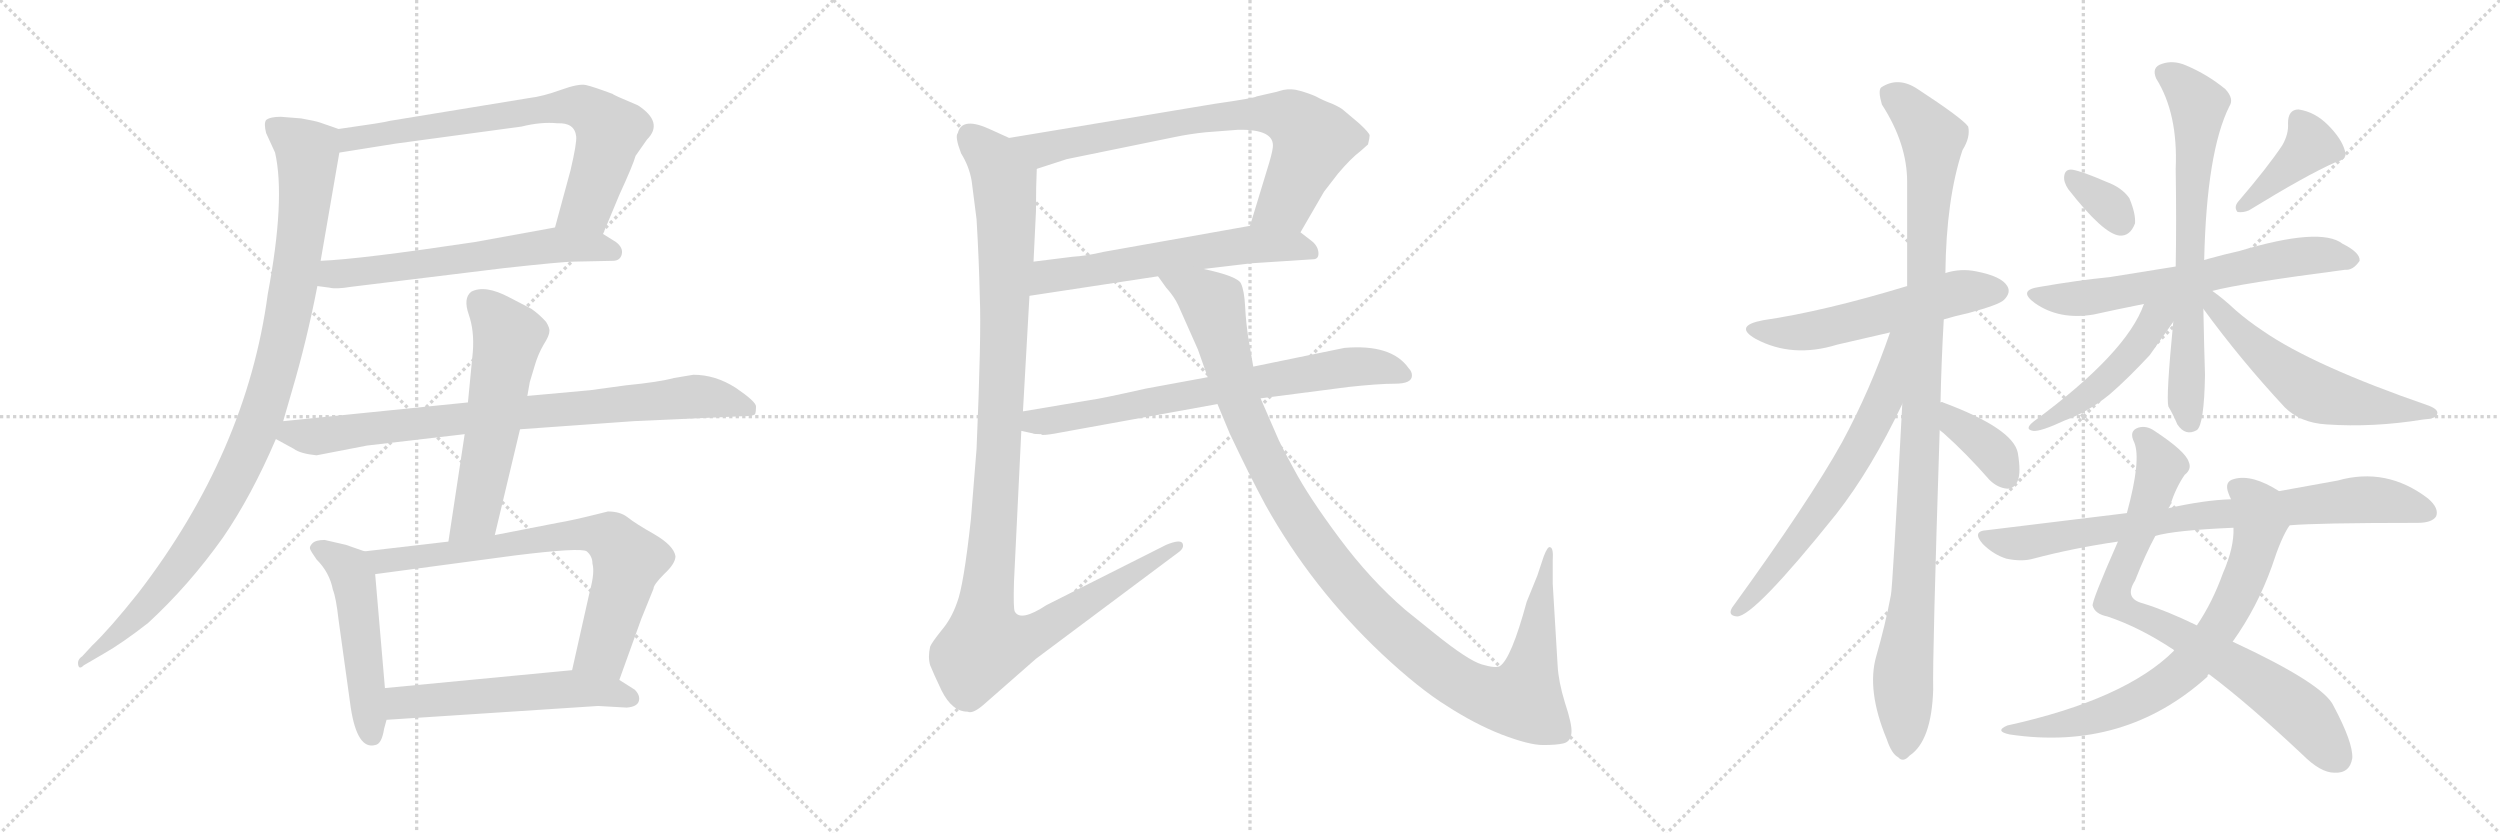 <svg version="1.1" viewBox="0 0 3072 1024" xmlns="http://www.w3.org/2000/svg">
  <g stroke="lightgray" stroke-dasharray="1,1" stroke-width="1" transform="scale(4, 4)">
    <line x1="0" y1="0" x2="256" y2="256"></line>
    <line x1="256" y1="0" x2="0" y2="256"></line>
    <line x1="128" y1="0" x2="128" y2="256"></line>
    <line x1="0" y1="128" x2="256" y2="128"></line>
    <line x1="256" y1="0" x2="512" y2="256"></line>
    <line x1="512" y1="0" x2="256" y2="256"></line>
    <line x1="384" y1="0" x2="384" y2="256"></line>
    <line x1="256" y1="128" x2="512" y2="128"></line>
    <line x1="512" y1="0" x2="768" y2="256"></line>
    <line x1="768" y1="0" x2="512" y2="256"></line>
    <line x1="640" y1="0" x2="640" y2="256"></line>
    <line x1="512" y1="128" x2="768" y2="128"></line>
  </g>
<g transform="scale(1, -1) translate(0, -850)">
   <style type="text/css">
    @keyframes keyframes0 {
      from {
       stroke: black;
       stroke-dashoffset: 735;
       stroke-width: 128;
       }
       71% {
       animation-timing-function: step-end;
       stroke: black;
       stroke-dashoffset: 0;
       stroke-width: 128;
       }
       to {
       stroke: black;
       stroke-width: 1024;
       }
       }
       #make-me-a-hanzi-animation-0 {
         animation: keyframes0 0.848s both;
         animation-delay: 0s;
         animation-timing-function: linear;
       }
    @keyframes keyframes1 {
      from {
       stroke: black;
       stroke-dashoffset: 616;
       stroke-width: 128;
       }
       67% {
       animation-timing-function: step-end;
       stroke: black;
       stroke-dashoffset: 0;
       stroke-width: 128;
       }
       to {
       stroke: black;
       stroke-width: 1024;
       }
       }
       #make-me-a-hanzi-animation-1 {
         animation: keyframes1 0.751s both;
         animation-delay: 0.848s;
         animation-timing-function: linear;
       }
    @keyframes keyframes2 {
      from {
       stroke: black;
       stroke-dashoffset: 1022;
       stroke-width: 128;
       }
       77% {
       animation-timing-function: step-end;
       stroke: black;
       stroke-dashoffset: 0;
       stroke-width: 128;
       }
       to {
       stroke: black;
       stroke-width: 1024;
       }
       }
       #make-me-a-hanzi-animation-2 {
         animation: keyframes2 1.082s both;
         animation-delay: 1.599s;
         animation-timing-function: linear;
       }
    @keyframes keyframes3 {
      from {
       stroke: black;
       stroke-dashoffset: 836;
       stroke-width: 128;
       }
       73% {
       animation-timing-function: step-end;
       stroke: black;
       stroke-dashoffset: 0;
       stroke-width: 128;
       }
       to {
       stroke: black;
       stroke-width: 1024;
       }
       }
       #make-me-a-hanzi-animation-3 {
         animation: keyframes3 0.93s both;
         animation-delay: 2.681s;
         animation-timing-function: linear;
       }
    @keyframes keyframes4 {
      from {
       stroke: black;
       stroke-dashoffset: 573;
       stroke-width: 128;
       }
       65% {
       animation-timing-function: step-end;
       stroke: black;
       stroke-dashoffset: 0;
       stroke-width: 128;
       }
       to {
       stroke: black;
       stroke-width: 1024;
       }
       }
       #make-me-a-hanzi-animation-4 {
         animation: keyframes4 0.716s both;
         animation-delay: 3.611s;
         animation-timing-function: linear;
       }
    @keyframes keyframes5 {
      from {
       stroke: black;
       stroke-dashoffset: 505;
       stroke-width: 128;
       }
       62% {
       animation-timing-function: step-end;
       stroke: black;
       stroke-dashoffset: 0;
       stroke-width: 128;
       }
       to {
       stroke: black;
       stroke-width: 1024;
       }
       }
       #make-me-a-hanzi-animation-5 {
         animation: keyframes5 0.661s both;
         animation-delay: 4.328s;
         animation-timing-function: linear;
       }
    @keyframes keyframes6 {
      from {
       stroke: black;
       stroke-dashoffset: 737;
       stroke-width: 128;
       }
       71% {
       animation-timing-function: step-end;
       stroke: black;
       stroke-dashoffset: 0;
       stroke-width: 128;
       }
       to {
       stroke: black;
       stroke-width: 1024;
       }
       }
       #make-me-a-hanzi-animation-6 {
         animation: keyframes6 0.85s both;
         animation-delay: 4.989s;
         animation-timing-function: linear;
       }
    @keyframes keyframes7 {
      from {
       stroke: black;
       stroke-dashoffset: 556;
       stroke-width: 128;
       }
       64% {
       animation-timing-function: step-end;
       stroke: black;
       stroke-dashoffset: 0;
       stroke-width: 128;
       }
       to {
       stroke: black;
       stroke-width: 1024;
       }
       }
       #make-me-a-hanzi-animation-7 {
         animation: keyframes7 0.702s both;
         animation-delay: 5.839s;
         animation-timing-function: linear;
       }
    @keyframes keyframes8 {
      from {
       stroke: black;
       stroke-dashoffset: 764;
       stroke-width: 128;
       }
       71% {
       animation-timing-function: step-end;
       stroke: black;
       stroke-dashoffset: 0;
       stroke-width: 128;
       }
       to {
       stroke: black;
       stroke-width: 1024;
       }
       }
       #make-me-a-hanzi-animation-8 {
         animation: keyframes8 0.872s both;
         animation-delay: 6.541s;
         animation-timing-function: linear;
       }
    @keyframes keyframes9 {
      from {
       stroke: black;
       stroke-dashoffset: 605;
       stroke-width: 128;
       }
       66% {
       animation-timing-function: step-end;
       stroke: black;
       stroke-dashoffset: 0;
       stroke-width: 128;
       }
       to {
       stroke: black;
       stroke-width: 1024;
       }
       }
       #make-me-a-hanzi-animation-9 {
         animation: keyframes9 0.742s both;
         animation-delay: 7.413s;
         animation-timing-function: linear;
       }
    @keyframes keyframes10 {
      from {
       stroke: black;
       stroke-dashoffset: 1167;
       stroke-width: 128;
       }
       79% {
       animation-timing-function: step-end;
       stroke: black;
       stroke-dashoffset: 0;
       stroke-width: 128;
       }
       to {
       stroke: black;
       stroke-width: 1024;
       }
       }
       #make-me-a-hanzi-animation-10 {
         animation: keyframes10 1.2s both;
         animation-delay: 8.155s;
         animation-timing-function: linear;
       }
    @keyframes keyframes11 {
      from {
       stroke: black;
       stroke-dashoffset: 728;
       stroke-width: 128;
       }
       70% {
       animation-timing-function: step-end;
       stroke: black;
       stroke-dashoffset: 0;
       stroke-width: 128;
       }
       to {
       stroke: black;
       stroke-width: 1024;
       }
       }
       #make-me-a-hanzi-animation-11 {
         animation: keyframes11 0.842s both;
         animation-delay: 9.355s;
         animation-timing-function: linear;
       }
    @keyframes keyframes12 {
      from {
       stroke: black;
       stroke-dashoffset: 1161;
       stroke-width: 128;
       }
       79% {
       animation-timing-function: step-end;
       stroke: black;
       stroke-dashoffset: 0;
       stroke-width: 128;
       }
       to {
       stroke: black;
       stroke-width: 1024;
       }
       }
       #make-me-a-hanzi-animation-12 {
         animation: keyframes12 1.195s both;
         animation-delay: 10.197s;
         animation-timing-function: linear;
       }
    @keyframes keyframes13 {
      from {
       stroke: black;
       stroke-dashoffset: 559;
       stroke-width: 128;
       }
       65% {
       animation-timing-function: step-end;
       stroke: black;
       stroke-dashoffset: 0;
       stroke-width: 128;
       }
       to {
       stroke: black;
       stroke-width: 1024;
       }
       }
       #make-me-a-hanzi-animation-13 {
         animation: keyframes13 0.705s both;
         animation-delay: 11.392s;
         animation-timing-function: linear;
       }
    @keyframes keyframes14 {
      from {
       stroke: black;
       stroke-dashoffset: 1081;
       stroke-width: 128;
       }
       78% {
       animation-timing-function: step-end;
       stroke: black;
       stroke-dashoffset: 0;
       stroke-width: 128;
       }
       to {
       stroke: black;
       stroke-width: 1024;
       }
       }
       #make-me-a-hanzi-animation-14 {
         animation: keyframes14 1.13s both;
         animation-delay: 12.097s;
         animation-timing-function: linear;
       }
    @keyframes keyframes15 {
      from {
       stroke: black;
       stroke-dashoffset: 659;
       stroke-width: 128;
       }
       68% {
       animation-timing-function: step-end;
       stroke: black;
       stroke-dashoffset: 0;
       stroke-width: 128;
       }
       to {
       stroke: black;
       stroke-width: 1024;
       }
       }
       #make-me-a-hanzi-animation-15 {
         animation: keyframes15 0.786s both;
         animation-delay: 13.227s;
         animation-timing-function: linear;
       }
    @keyframes keyframes16 {
      from {
       stroke: black;
       stroke-dashoffset: 379;
       stroke-width: 128;
       }
       55% {
       animation-timing-function: step-end;
       stroke: black;
       stroke-dashoffset: 0;
       stroke-width: 128;
       }
       to {
       stroke: black;
       stroke-width: 1024;
       }
       }
       #make-me-a-hanzi-animation-16 {
         animation: keyframes16 0.558s both;
         animation-delay: 14.013s;
         animation-timing-function: linear;
       }
    @keyframes keyframes17 {
      from {
       stroke: black;
       stroke-dashoffset: 336;
       stroke-width: 128;
       }
       52% {
       animation-timing-function: step-end;
       stroke: black;
       stroke-dashoffset: 0;
       stroke-width: 128;
       }
       to {
       stroke: black;
       stroke-width: 1024;
       }
       }
       #make-me-a-hanzi-animation-17 {
         animation: keyframes17 0.523s both;
         animation-delay: 14.571s;
         animation-timing-function: linear;
       }
    @keyframes keyframes18 {
      from {
       stroke: black;
       stroke-dashoffset: 403;
       stroke-width: 128;
       }
       57% {
       animation-timing-function: step-end;
       stroke: black;
       stroke-dashoffset: 0;
       stroke-width: 128;
       }
       to {
       stroke: black;
       stroke-width: 1024;
       }
       }
       #make-me-a-hanzi-animation-18 {
         animation: keyframes18 0.578s both;
         animation-delay: 15.095s;
         animation-timing-function: linear;
       }
    @keyframes keyframes19 {
      from {
       stroke: black;
       stroke-dashoffset: 650;
       stroke-width: 128;
       }
       68% {
       animation-timing-function: step-end;
       stroke: black;
       stroke-dashoffset: 0;
       stroke-width: 128;
       }
       to {
       stroke: black;
       stroke-width: 1024;
       }
       }
       #make-me-a-hanzi-animation-19 {
         animation: keyframes19 0.779s both;
         animation-delay: 15.673s;
         animation-timing-function: linear;
       }
    @keyframes keyframes20 {
      from {
       stroke: black;
       stroke-dashoffset: 705;
       stroke-width: 128;
       }
       70% {
       animation-timing-function: step-end;
       stroke: black;
       stroke-dashoffset: 0;
       stroke-width: 128;
       }
       to {
       stroke: black;
       stroke-width: 1024;
       }
       }
       #make-me-a-hanzi-animation-20 {
         animation: keyframes20 0.824s both;
         animation-delay: 16.452s;
         animation-timing-function: linear;
       }
    @keyframes keyframes21 {
      from {
       stroke: black;
       stroke-dashoffset: 483;
       stroke-width: 128;
       }
       61% {
       animation-timing-function: step-end;
       stroke: black;
       stroke-dashoffset: 0;
       stroke-width: 128;
       }
       to {
       stroke: black;
       stroke-width: 1024;
       }
       }
       #make-me-a-hanzi-animation-21 {
         animation: keyframes21 0.643s both;
         animation-delay: 17.276s;
         animation-timing-function: linear;
       }
    @keyframes keyframes22 {
      from {
       stroke: black;
       stroke-dashoffset: 578;
       stroke-width: 128;
       }
       65% {
       animation-timing-function: step-end;
       stroke: black;
       stroke-dashoffset: 0;
       stroke-width: 128;
       }
       to {
       stroke: black;
       stroke-width: 1024;
       }
       }
       #make-me-a-hanzi-animation-22 {
         animation: keyframes22 0.72s both;
         animation-delay: 17.919s;
         animation-timing-function: linear;
       }
    @keyframes keyframes23 {
      from {
       stroke: black;
       stroke-dashoffset: 815;
       stroke-width: 128;
       }
       73% {
       animation-timing-function: step-end;
       stroke: black;
       stroke-dashoffset: 0;
       stroke-width: 128;
       }
       to {
       stroke: black;
       stroke-width: 1024;
       }
       }
       #make-me-a-hanzi-animation-23 {
         animation: keyframes23 0.913s both;
         animation-delay: 18.639s;
         animation-timing-function: linear;
       }
    @keyframes keyframes24 {
      from {
       stroke: black;
       stroke-dashoffset: 740;
       stroke-width: 128;
       }
       71% {
       animation-timing-function: step-end;
       stroke: black;
       stroke-dashoffset: 0;
       stroke-width: 128;
       }
       to {
       stroke: black;
       stroke-width: 1024;
       }
       }
       #make-me-a-hanzi-animation-24 {
         animation: keyframes24 0.852s both;
         animation-delay: 19.552s;
         animation-timing-function: linear;
       }
    @keyframes keyframes25 {
      from {
       stroke: black;
       stroke-dashoffset: 807;
       stroke-width: 128;
       }
       72% {
       animation-timing-function: step-end;
       stroke: black;
       stroke-dashoffset: 0;
       stroke-width: 128;
       }
       to {
       stroke: black;
       stroke-width: 1024;
       }
       }
       #make-me-a-hanzi-animation-25 {
         animation: keyframes25 0.907s both;
         animation-delay: 20.404s;
         animation-timing-function: linear;
       }
</style>
<path d="M 741.0 562.5 L 761.0 610.5 Q 778.0 647.5 781.0 658.5 L 795.0 678.5 Q 816.0 699.5 784.0 720.5 Q 753.0 733.5 753.0 734.5 Q 729.0 743.5 720.0 745.5 Q 711.0 747.5 689.0 739.5 Q 667.0 731.5 650.0 729.5 L 479.0 701.5 Q 473.0 699.5 416.0 691.5 C 386.0 687.5 387.0 657.5 417.0 662.5 L 486.0 673.5 L 641.0 694.5 Q 665.0 700.5 685.0 698.5 Q 706.0 699.5 708.0 682.5 Q 709.0 674.5 701.0 640.5 L 682.0 570.5 C 674.0 541.5 729.0 534.5 741.0 562.5 Z" fill="lightgray"></path> 
<path d="M 390.0 498.5 L 405.0 496.5 Q 413.0 494.5 431.0 497.5 L 619.0 520.5 Q 692.0 528.5 705.0 528.5 L 753.0 529.5 Q 762.0 529.5 764.0 537.5 Q 766.0 545.5 757.0 552.5 L 741.0 562.5 C 718.0 577.5 712.0 575.5 682.0 570.5 L 583.0 552.5 Q 443.0 531.5 394.0 529.5 C 364.0 527.5 360.0 502.5 390.0 498.5 Z" fill="lightgray"></path> 
<path d="M 370.0 704.5 L 345.0 706.5 Q 332.0 706.5 327.0 702.5 Q 324.0 698.5 327.0 686.5 L 338.0 662.5 Q 351.0 605.5 329.0 488.5 Q 303.0 294.5 170.0 121.5 Q 135.0 77.5 113.0 56.5 L 101.0 43.5 Q 95.0 39.5 96.0 33.5 Q 97.0 26.5 103.0 32.5 L 127.0 46.5 Q 150.0 59.5 182.0 84.5 Q 232.0 130.5 274.0 189.5 Q 309.0 240.5 339.0 310.5 L 348.0 332.5 L 359.0 370.5 Q 377.0 431.5 390.0 498.5 L 394.0 529.5 L 417.0 662.5 C 422.0 689.5 422.0 689.5 416.0 691.5 L 393.0 699.5 Q 387.0 701.5 370.0 704.5 Z" fill="lightgray"></path> 
<path d="M 339.0 310.5 L 361.0 298.5 Q 369.0 292.5 389.0 290.5 L 451.0 302.5 L 571.0 316.5 L 639.0 322.5 L 779.0 332.5 L 911.0 338.5 Q 927.0 338.5 928.0 341.5 Q 929.0 344.5 929.0 350.5 Q 929.0 356.5 904.0 373.5 Q 879.0 389.5 852.0 389.5 L 828.0 385.5 Q 810.0 380.5 769.0 376.5 L 725.0 370.5 L 648.0 363.5 L 575.0 355.5 L 348.0 332.5 C 318.0 329.5 313.0 324.5 339.0 310.5 Z" fill="lightgray"></path> 
<path d="M 571.0 316.5 L 551.0 184.5 C 547.0 154.5 601.0 163.5 608.0 192.5 L 639.0 322.5 L 648.0 363.5 L 651.0 380.5 L 657.0 400.5 Q 661.0 414.5 668.0 426.5 Q 675.0 437.5 675.0 442.5 Q 676.0 446.5 671.0 454.5 Q 663.0 463.5 653.0 470.5 L 626.0 484.5 Q 596.0 500.5 579.0 491.5 Q 569.0 483.5 576.0 463.5 Q 583.0 443.5 581.0 417.5 L 575.0 355.5 L 571.0 316.5 Z" fill="lightgray"></path> 
<path d="M 448.0 172.5 L 425.0 180.5 L 399.0 186.5 Q 388.0 186.5 384.0 182.5 Q 380.0 178.5 381.0 175.5 Q 382.0 172.5 389.0 162.5 Q 405.0 146.5 409.0 125.5 Q 413.0 115.5 416.0 88.5 L 431.0 -19.5 Q 439.0 -71.5 461.0 -65.5 Q 469.0 -64.5 472.0 -45.5 L 475.0 -34.5 L 473.0 4.5 L 461.0 144.5 C 459.0 168.5 459.0 168.5 448.0 172.5 Z" fill="lightgray"></path> 
<path d="M 551.0 184.5 L 448.0 172.5 C 418.0 169.5 431.0 140.5 461.0 144.5 L 633.0 167.5 Q 714.0 177.5 721.0 172.5 Q 728.0 166.5 728.0 157.5 Q 731.0 146.5 725.0 124.5 L 703.0 26.5 C 696.0 -2.5 751.0 -13.5 761.0 14.5 L 788.0 89.5 L 803.0 126.5 Q 803.0 131.5 816.0 144.5 Q 830.0 157.5 830.0 166.5 Q 828.0 179.5 804.0 193.5 Q 781.0 206.5 771.0 214.5 Q 762.0 221.5 747.0 221.5 L 735.0 218.5 Q 703.0 210.5 685.0 207.5 L 608.0 192.5 L 551.0 184.5 Z" fill="lightgray"></path> 
<path d="M 475.0 -34.5 L 735.0 -17.5 L 770.0 -19.5 Q 783.0 -18.5 785.0 -11.5 Q 787.0 -4.5 780.0 2.5 L 761.0 14.5 C 737.0 29.5 733.0 29.5 703.0 26.5 L 473.0 4.5 C 443.0 1.5 445.0 -36.5 475.0 -34.5 Z" fill="lightgray"></path> 
<path d="M 1598.0 564.5 L 1627.0 614.5 L 1644.0 636.5 Q 1660.0 655.5 1672.0 664.5 L 1681.0 672.5 Q 1683.0 680.5 1683.0 683.5 Q 1683.0 686.5 1670.0 698.5 L 1651.0 714.5 Q 1648.0 717.5 1637.0 722.5 Q 1626.0 726.5 1617.0 731.5 Q 1608.0 735.5 1597.0 738.5 Q 1587.0 741.5 1577.0 739.5 Q 1567.0 736.5 1557.0 734.5 L 1544.0 731.5 Q 1542.0 729.5 1493.0 722.5 L 1240.0 680.5 C 1210.0 675.5 1245.0 633.5 1274.0 642.5 L 1311.0 654.5 L 1443.0 681.5 Q 1462.0 685.5 1482.0 687.5 L 1521.0 690.5 Q 1567.0 691.5 1564.0 668.5 Q 1563.0 660.5 1557.0 641.5 L 1536.0 572.5 C 1527.0 543.5 1583.0 538.5 1598.0 564.5 Z" fill="lightgray"></path> 
<path d="M 1479.0 519.5 L 1538.0 526.5 L 1615.0 531.5 Q 1621.0 532.5 1620.0 540.5 Q 1619.0 548.5 1611.0 554.5 L 1598.0 564.5 C 1578.0 579.5 1566.0 577.5 1536.0 572.5 L 1356.0 540.5 Q 1335.0 535.5 1318.0 534.5 L 1270.0 528.5 C 1240.0 524.5 1235.0 481.5 1265.0 486.5 L 1423.0 510.5 L 1479.0 519.5 Z" fill="lightgray"></path> 
<path d="M 1194.0 627.5 L 1200.0 580.5 Q 1203.0 530.5 1204.0 484.5 Q 1206.0 438.5 1200.0 298.5 L 1193.0 211.5 Q 1184.0 129.5 1176.0 109.5 Q 1169.0 89.5 1157.0 75.5 Q 1145.0 60.5 1143.0 55.5 Q 1140.0 42.5 1143.0 32.5 Q 1147.0 22.5 1157.0 1.5 Q 1170.0 -24.5 1189.0 -24.5 Q 1195.0 -27.5 1208.0 -16.5 L 1273.0 40.5 L 1447.0 170.5 Q 1456.0 176.5 1453.0 182.5 Q 1450.0 187.5 1433.0 180.5 L 1286.0 106.5 Q 1254.0 85.5 1247.0 98.5 Q 1245.0 101.5 1246.0 135.5 L 1255.0 320.5 L 1257.0 344.5 L 1265.0 486.5 L 1270.0 528.5 L 1273.0 590.5 Q 1273.0 622.5 1274.0 642.5 C 1275.0 664.5 1267.0 668.5 1240.0 680.5 L 1218.0 690.5 Q 1182.0 707.5 1177.0 686.5 Q 1173.0 682.5 1181.0 661.5 Q 1191.0 645.5 1194.0 627.5 Z" fill="lightgray"></path> 
<path d="M 1255.0 320.5 L 1269.0 317.5 Q 1270.0 316.5 1279.0 316.5 L 1281.0 315.5 Q 1288.0 315.5 1303.0 318.5 L 1496.0 353.5 L 1549.0 360.5 L 1657.0 374.5 Q 1694.0 378.5 1714.0 378.5 Q 1735.0 378.5 1735.0 388.5 Q 1735.0 393.5 1731.0 397.5 Q 1710.0 427.5 1652.0 422.5 L 1540.0 399.5 L 1484.0 386.5 L 1408.0 372.5 Q 1350.0 359.5 1340.0 358.5 L 1257.0 344.5 C 1227.0 339.5 1226.0 327.5 1255.0 320.5 Z" fill="lightgray"></path> 
<path d="M 1496.0 353.5 L 1511.0 317.5 Q 1535.0 266.5 1555.0 229.5 Q 1612.0 127.5 1698.0 46.5 Q 1744.0 3.5 1778.0 -17.5 Q 1812.0 -39.5 1845.0 -52.5 Q 1879.0 -65.5 1896.0 -65.5 Q 1913.0 -65.5 1921.0 -63.5 Q 1930.0 -61.5 1931.0 -50.5 Q 1932.0 -40.5 1923.0 -13.5 Q 1915.0 12.5 1914.0 32.5 L 1908.0 132.5 L 1908.0 161.5 Q 1909.0 176.5 1905.0 177.5 Q 1902.0 179.5 1897.0 166.5 L 1889.0 142.5 L 1876.0 110.5 Q 1857.0 40.5 1843.0 31.5 Q 1838.0 28.5 1821.0 33.5 Q 1804.0 38.5 1763.0 71.5 L 1727.0 100.5 Q 1684.0 137.5 1646.0 188.5 Q 1608.0 239.5 1590.0 273.5 Q 1572.0 306.5 1569.0 314.5 L 1549.0 360.5 L 1540.0 399.5 L 1534.0 434.5 Q 1531.0 453.5 1530.0 473.5 Q 1529.0 492.5 1525.0 501.5 Q 1521.0 510.5 1479.0 519.5 C 1450.0 527.5 1405.0 534.5 1423.0 510.5 L 1433.0 496.5 Q 1443.0 485.5 1448.0 474.5 L 1472.0 420.5 L 1484.0 386.5 L 1496.0 353.5 Z" fill="lightgray"></path> 
<path d="M 2388.5 457.5 Q 2401.5 461.5 2419.5 465.5 Q 2456.5 475.5 2462.5 481.5 Q 2471.5 490.5 2466.5 498.5 Q 2459.5 510.5 2428.5 516.5 Q 2409.5 520.5 2390.5 514.5 L 2343.5 498.5 Q 2241.5 467.5 2166.5 456.5 Q 2129.5 449.5 2157.5 433.5 Q 2202.5 409.5 2257.5 426.5 L 2322.5 441.5 L 2388.5 457.5 Z" fill="lightgray"></path> 
<path d="M 2384.5 355.5 Q 2385.5 404.5 2388.5 457.5 L 2390.5 514.5 Q 2391.5 605.5 2411.5 665.5 Q 2421.5 681.5 2418.5 694.5 Q 2411.5 704.5 2356.5 740.5 Q 2332.5 756.5 2311.5 742.5 Q 2307.5 738.5 2312.5 721.5 Q 2343.5 673.5 2343.5 626.5 L 2343.5 498.5 L 2337.5 353.5 Q 2325.5 125.5 2323.5 118.5 Q 2316.5 81.5 2305.5 43.5 Q 2293.5 1.5 2318.5 -58.5 Q 2324.5 -76.5 2332.5 -80.5 Q 2338.5 -87.5 2346.5 -78.5 Q 2373.5 -60.5 2375.5 2.5 Q 2374.5 42.5 2383.5 321.5 L 2384.5 355.5 Z" fill="lightgray"></path> 
<path d="M 2322.5 441.5 Q 2298.5 371.5 2263.5 306.5 Q 2223.5 234.5 2128.5 103.5 Q 2122.5 93.5 2134.5 92.5 Q 2155.5 92.5 2256.5 218.5 Q 2299.5 273.5 2337.5 353.5 C 2393.5 470.5 2332.5 469.5 2322.5 441.5 Z" fill="lightgray"></path> 
<path d="M 2383.5 321.5 Q 2384.5 320.5 2388.5 317.5 Q 2416.5 292.5 2444.5 260.5 Q 2454.5 250.5 2466.5 249.5 Q 2475.5 249.5 2479.5 259.5 Q 2483.5 269.5 2479.5 293.5 Q 2473.5 323.5 2387.5 355.5 Q 2386.5 356.5 2384.5 355.5 C 2354.5 359.5 2360.5 340.5 2383.5 321.5 Z" fill="lightgray"></path> 
<path d="M 2541.5 617.5 Q 2584.5 562.5 2604.5 560.5 Q 2617.5 559.5 2623.5 575.5 Q 2624.5 587.5 2616.5 606.5 Q 2607.5 619.5 2588.5 626.5 Q 2558.5 639.5 2546.5 641.5 Q 2537.5 642.5 2536.5 633.5 Q 2535.5 626.5 2541.5 617.5 Z" fill="lightgray"></path> 
<path d="M 2804.5 671.5 Q 2786.5 644.5 2750.5 602.5 Q 2744.5 595.5 2749.5 589.5 Q 2756.5 588.5 2763.5 591.5 Q 2833.5 634.5 2869.5 650.5 Q 2885.5 654.5 2881.5 664.5 Q 2877.5 679.5 2860.5 696.5 Q 2844.5 712.5 2824.5 715.5 Q 2811.5 715.5 2811.5 698.5 Q 2812.5 685.5 2804.5 671.5 Z" fill="lightgray"></path> 
<path d="M 2718.5 492.5 Q 2751.5 501.5 2881.5 518.5 Q 2891.5 517.5 2899.5 529.5 Q 2900.5 539.5 2878.5 550.5 Q 2851.5 571.5 2751.5 541.5 Q 2733.5 537.5 2715.5 532.5 Q 2711.5 531.5 2708.5 530.5 L 2673.5 522.5 L 2592.5 509.5 Q 2552.5 505.5 2506.5 497.5 Q 2478.5 493.5 2500.5 477.5 Q 2530.5 456.5 2572.5 463.5 Q 2599.5 469.5 2634.5 476.5 L 2718.5 492.5 Z" fill="lightgray"></path> 
<path d="M 2708.5 530.5 Q 2711.5 663.5 2739.5 719.5 Q 2745.5 728.5 2734.5 740.5 Q 2712.5 758.5 2686.5 769.5 Q 2670.5 776.5 2656.5 771.5 Q 2643.5 767.5 2649.5 753.5 Q 2676.5 710.5 2673.5 642.5 Q 2674.5 575.5 2673.5 522.5 L 2670.5 454.5 Q 2661.5 361.5 2664.5 350.5 Q 2670.5 340.5 2675.5 328.5 Q 2685.5 313.5 2699.5 321.5 Q 2708.5 328.5 2709.5 389.5 Q 2708.5 419.5 2707.5 470.5 L 2708.5 530.5 Z" fill="lightgray"></path> 
<path d="M 2634.5 476.5 Q 2613.5 416.5 2499.5 332.5 Q 2486.5 322.5 2498.5 320.5 Q 2507.5 319.5 2537.5 333.5 Q 2565.5 343.5 2592.5 365.5 Q 2614.5 384.5 2641.5 413.5 L 2670.5 454.5 C 2694.5 487.5 2653.5 525.5 2634.5 476.5 Z" fill="lightgray"></path> 
<path d="M 2707.5 470.5 Q 2753.5 407.5 2807.5 349.5 Q 2826.5 330.5 2858.5 328.5 Q 2916.5 324.5 2977.5 334.5 Q 2993.5 335.5 2994.5 340.5 Q 2997.5 346.5 2984.5 351.5 Q 2842.5 400.5 2780.5 443.5 Q 2762.5 455.5 2747.5 468.5 Q 2731.5 483.5 2718.5 492.5 C 2694.5 510.5 2689.5 494.5 2707.5 470.5 Z" fill="lightgray"></path> 
<path d="M 2714.5 21.5 Q 2762.5 -14.5 2829.5 -77.5 Q 2851.5 -99.5 2868.5 -99.5 Q 2887.5 -100.5 2890.5 -81.5 Q 2891.5 -62.5 2867.5 -17.5 Q 2855.5 9.5 2743.5 61.5 L 2699.5 81.5 Q 2662.5 99.5 2633.5 108.5 Q 2609.5 114.5 2623.5 136.5 Q 2636.5 169.5 2648.5 191.5 L 2664.5 225.5 Q 2665.5 226.5 2666.5 228.5 Q 2673.5 250.5 2684.5 266.5 Q 2693.5 273.5 2689.5 282.5 Q 2685.5 295.5 2647.5 320.5 Q 2637.5 327.5 2627.5 324.5 Q 2615.5 320.5 2622.5 306.5 Q 2631.5 285.5 2613.5 219.5 L 2602.5 184.5 Q 2569.5 109.5 2571.5 105.5 Q 2574.5 95.5 2589.5 92.5 Q 2628.5 79.5 2669.5 52.5 Q 2670.5 52.5 2671.5 50.5 L 2714.5 21.5 Z" fill="lightgray"></path> 
<path d="M 2671.5 50.5 Q 2611.5 -9.5 2466.5 -41.5 Q 2450.5 -48.5 2469.5 -52.5 Q 2610.5 -73.5 2712.5 18.5 Q 2712.5 21.5 2714.5 21.5 L 2743.5 61.5 Q 2773.5 103.5 2791.5 153.5 Q 2803.5 190.5 2813.5 204.5 C 2828.5 230.5 2826.5 231.5 2800.5 246.5 Q 2767.5 267.5 2745.5 261.5 Q 2732.5 258.5 2738.5 243.5 Q 2739.5 240.5 2741.5 236.5 L 2744.5 201.5 Q 2745.5 177.5 2731.5 145.5 Q 2718.5 109.5 2699.5 81.5 L 2671.5 50.5 Z" fill="lightgray"></path> 
<path d="M 2813.5 204.5 Q 2847.5 207.5 2970.5 207.5 Q 2988.5 207.5 2993.5 215.5 Q 2997.5 225.5 2983.5 237.5 Q 2932.5 276.5 2872.5 259.5 L 2800.5 246.5 L 2741.5 236.5 Q 2708.5 235.5 2664.5 225.5 L 2613.5 219.5 L 2441.5 198.5 Q 2422.5 197.5 2436.5 181.5 Q 2449.5 168.5 2465.5 163.5 Q 2484.5 159.5 2498.5 163.5 Q 2547.5 176.5 2602.5 184.5 L 2648.5 191.5 Q 2672.5 198.5 2744.5 201.5 L 2813.5 204.5 Z" fill="lightgray"></path> 
      <clipPath id="make-me-a-hanzi-clip-0">
      <path d="M 741.0 562.5 L 761.0 610.5 Q 778.0 647.5 781.0 658.5 L 795.0 678.5 Q 816.0 699.5 784.0 720.5 Q 753.0 733.5 753.0 734.5 Q 729.0 743.5 720.0 745.5 Q 711.0 747.5 689.0 739.5 Q 667.0 731.5 650.0 729.5 L 479.0 701.5 Q 473.0 699.5 416.0 691.5 C 386.0 687.5 387.0 657.5 417.0 662.5 L 486.0 673.5 L 641.0 694.5 Q 665.0 700.5 685.0 698.5 Q 706.0 699.5 708.0 682.5 Q 709.0 674.5 701.0 640.5 L 682.0 570.5 C 674.0 541.5 729.0 534.5 741.0 562.5 Z" fill="lightgray"></path>
      </clipPath>
      <path clip-path="url(#make-me-a-hanzi-clip-0)" d="M 423.0 669.5 L 435.0 680.5 L 717.0 718.5 L 750.0 687.5 L 721.0 596.5 L 690.0 575.5 " fill="none" id="make-me-a-hanzi-animation-0" stroke-dasharray="607 1214" stroke-linecap="round"></path>

      <clipPath id="make-me-a-hanzi-clip-1">
      <path d="M 390.0 498.5 L 405.0 496.5 Q 413.0 494.5 431.0 497.5 L 619.0 520.5 Q 692.0 528.5 705.0 528.5 L 753.0 529.5 Q 762.0 529.5 764.0 537.5 Q 766.0 545.5 757.0 552.5 L 741.0 562.5 C 718.0 577.5 712.0 575.5 682.0 570.5 L 583.0 552.5 Q 443.0 531.5 394.0 529.5 C 364.0 527.5 360.0 502.5 390.0 498.5 Z" fill="lightgray"></path>
      </clipPath>
      <path clip-path="url(#make-me-a-hanzi-clip-1)" d="M 399.0 505.5 L 410.0 513.5 L 687.0 549.5 L 753.0 540.5 " fill="none" id="make-me-a-hanzi-animation-1" stroke-dasharray="488 976" stroke-linecap="round"></path>

      <clipPath id="make-me-a-hanzi-clip-2">
      <path d="M 370.0 704.5 L 345.0 706.5 Q 332.0 706.5 327.0 702.5 Q 324.0 698.5 327.0 686.5 L 338.0 662.5 Q 351.0 605.5 329.0 488.5 Q 303.0 294.5 170.0 121.5 Q 135.0 77.5 113.0 56.5 L 101.0 43.5 Q 95.0 39.5 96.0 33.5 Q 97.0 26.5 103.0 32.5 L 127.0 46.5 Q 150.0 59.5 182.0 84.5 Q 232.0 130.5 274.0 189.5 Q 309.0 240.5 339.0 310.5 L 348.0 332.5 L 359.0 370.5 Q 377.0 431.5 390.0 498.5 L 394.0 529.5 L 417.0 662.5 C 422.0 689.5 422.0 689.5 416.0 691.5 L 393.0 699.5 Q 387.0 701.5 370.0 704.5 Z" fill="lightgray"></path>
      </clipPath>
      <path clip-path="url(#make-me-a-hanzi-clip-2)" d="M 333.0 697.5 L 371.0 670.5 L 378.0 661.5 L 378.0 646.5 L 358.0 482.5 L 324.0 346.5 L 292.0 270.5 L 242.0 183.5 L 176.0 101.5 L 100.0 37.5 " fill="none" id="make-me-a-hanzi-animation-2" stroke-dasharray="894 1788" stroke-linecap="round"></path>

      <clipPath id="make-me-a-hanzi-clip-3">
      <path d="M 339.0 310.5 L 361.0 298.5 Q 369.0 292.5 389.0 290.5 L 451.0 302.5 L 571.0 316.5 L 639.0 322.5 L 779.0 332.5 L 911.0 338.5 Q 927.0 338.5 928.0 341.5 Q 929.0 344.5 929.0 350.5 Q 929.0 356.5 904.0 373.5 Q 879.0 389.5 852.0 389.5 L 828.0 385.5 Q 810.0 380.5 769.0 376.5 L 725.0 370.5 L 648.0 363.5 L 575.0 355.5 L 348.0 332.5 C 318.0 329.5 313.0 324.5 339.0 310.5 Z" fill="lightgray"></path>
      </clipPath>
      <path clip-path="url(#make-me-a-hanzi-clip-3)" d="M 348.0 313.5 L 393.0 313.5 L 539.0 333.5 L 850.0 362.5 L 901.0 355.5 L 923.0 346.5 " fill="none" id="make-me-a-hanzi-animation-3" stroke-dasharray="708 1416" stroke-linecap="round"></path>

      <clipPath id="make-me-a-hanzi-clip-4">
      <path d="M 571.0 316.5 L 551.0 184.5 C 547.0 154.5 601.0 163.5 608.0 192.5 L 639.0 322.5 L 648.0 363.5 L 651.0 380.5 L 657.0 400.5 Q 661.0 414.5 668.0 426.5 Q 675.0 437.5 675.0 442.5 Q 676.0 446.5 671.0 454.5 Q 663.0 463.5 653.0 470.5 L 626.0 484.5 Q 596.0 500.5 579.0 491.5 Q 569.0 483.5 576.0 463.5 Q 583.0 443.5 581.0 417.5 L 575.0 355.5 L 571.0 316.5 Z" fill="lightgray"></path>
      </clipPath>
      <path clip-path="url(#make-me-a-hanzi-clip-4)" d="M 589.0 479.5 L 625.0 436.5 L 586.0 220.5 L 557.0 191.5 " fill="none" id="make-me-a-hanzi-animation-4" stroke-dasharray="445 890" stroke-linecap="round"></path>

      <clipPath id="make-me-a-hanzi-clip-5">
      <path d="M 448.0 172.5 L 425.0 180.5 L 399.0 186.5 Q 388.0 186.5 384.0 182.5 Q 380.0 178.5 381.0 175.5 Q 382.0 172.5 389.0 162.5 Q 405.0 146.5 409.0 125.5 Q 413.0 115.5 416.0 88.5 L 431.0 -19.5 Q 439.0 -71.5 461.0 -65.5 Q 469.0 -64.5 472.0 -45.5 L 475.0 -34.5 L 473.0 4.5 L 461.0 144.5 C 459.0 168.5 459.0 168.5 448.0 172.5 Z" fill="lightgray"></path>
      </clipPath>
      <path clip-path="url(#make-me-a-hanzi-clip-5)" d="M 394.0 174.5 L 429.0 150.5 L 435.0 134.5 L 457.0 -53.5 " fill="none" id="make-me-a-hanzi-animation-5" stroke-dasharray="377 754" stroke-linecap="round"></path>

      <clipPath id="make-me-a-hanzi-clip-6">
      <path d="M 551.0 184.5 L 448.0 172.5 C 418.0 169.5 431.0 140.5 461.0 144.5 L 633.0 167.5 Q 714.0 177.5 721.0 172.5 Q 728.0 166.5 728.0 157.5 Q 731.0 146.5 725.0 124.5 L 703.0 26.5 C 696.0 -2.5 751.0 -13.5 761.0 14.5 L 788.0 89.5 L 803.0 126.5 Q 803.0 131.5 816.0 144.5 Q 830.0 157.5 830.0 166.5 Q 828.0 179.5 804.0 193.5 Q 781.0 206.5 771.0 214.5 Q 762.0 221.5 747.0 221.5 L 735.0 218.5 Q 703.0 210.5 685.0 207.5 L 608.0 192.5 L 551.0 184.5 Z" fill="lightgray"></path>
      </clipPath>
      <path clip-path="url(#make-me-a-hanzi-clip-6)" d="M 456.0 167.5 L 472.0 161.5 L 718.0 194.5 L 751.0 187.5 L 771.0 158.5 L 766.0 134.5 L 741.0 50.5 L 712.0 31.5 " fill="none" id="make-me-a-hanzi-animation-6" stroke-dasharray="609 1218" stroke-linecap="round"></path>

      <clipPath id="make-me-a-hanzi-clip-7">
      <path d="M 475.0 -34.5 L 735.0 -17.5 L 770.0 -19.5 Q 783.0 -18.5 785.0 -11.5 Q 787.0 -4.5 780.0 2.5 L 761.0 14.5 C 737.0 29.5 733.0 29.5 703.0 26.5 L 473.0 4.5 C 443.0 1.5 445.0 -36.5 475.0 -34.5 Z" fill="lightgray"></path>
      </clipPath>
      <path clip-path="url(#make-me-a-hanzi-clip-7)" d="M 482.0 -27.5 L 497.0 -13.5 L 706.0 3.5 L 775.0 -7.5 " fill="none" id="make-me-a-hanzi-animation-7" stroke-dasharray="428 856" stroke-linecap="round"></path>

      <clipPath id="make-me-a-hanzi-clip-8">
      <path d="M 1598.0 564.5 L 1627.0 614.5 L 1644.0 636.5 Q 1660.0 655.5 1672.0 664.5 L 1681.0 672.5 Q 1683.0 680.5 1683.0 683.5 Q 1683.0 686.5 1670.0 698.5 L 1651.0 714.5 Q 1648.0 717.5 1637.0 722.5 Q 1626.0 726.5 1617.0 731.5 Q 1608.0 735.5 1597.0 738.5 Q 1587.0 741.5 1577.0 739.5 Q 1567.0 736.5 1557.0 734.5 L 1544.0 731.5 Q 1542.0 729.5 1493.0 722.5 L 1240.0 680.5 C 1210.0 675.5 1245.0 633.5 1274.0 642.5 L 1311.0 654.5 L 1443.0 681.5 Q 1462.0 685.5 1482.0 687.5 L 1521.0 690.5 Q 1567.0 691.5 1564.0 668.5 Q 1563.0 660.5 1557.0 641.5 L 1536.0 572.5 C 1527.0 543.5 1583.0 538.5 1598.0 564.5 Z" fill="lightgray"></path>
      </clipPath>
      <path clip-path="url(#make-me-a-hanzi-clip-8)" d="M 1248.0 679.5 L 1286.0 667.5 L 1506.0 708.5 L 1581.0 706.5 L 1603.0 691.5 L 1613.0 674.5 L 1579.0 599.5 L 1545.0 577.5 " fill="none" id="make-me-a-hanzi-animation-8" stroke-dasharray="636 1272" stroke-linecap="round"></path>

      <clipPath id="make-me-a-hanzi-clip-9">
      <path d="M 1479.0 519.5 L 1538.0 526.5 L 1615.0 531.5 Q 1621.0 532.5 1620.0 540.5 Q 1619.0 548.5 1611.0 554.5 L 1598.0 564.5 C 1578.0 579.5 1566.0 577.5 1536.0 572.5 L 1356.0 540.5 Q 1335.0 535.5 1318.0 534.5 L 1270.0 528.5 C 1240.0 524.5 1235.0 481.5 1265.0 486.5 L 1423.0 510.5 L 1479.0 519.5 Z" fill="lightgray"></path>
      </clipPath>
      <path clip-path="url(#make-me-a-hanzi-clip-9)" d="M 1272.0 492.5 L 1289.0 510.5 L 1517.0 547.5 L 1588.0 548.5 L 1609.0 540.5 " fill="none" id="make-me-a-hanzi-animation-9" stroke-dasharray="477 954" stroke-linecap="round"></path>

      <clipPath id="make-me-a-hanzi-clip-10">
      <path d="M 1194.0 627.5 L 1200.0 580.5 Q 1203.0 530.5 1204.0 484.5 Q 1206.0 438.5 1200.0 298.5 L 1193.0 211.5 Q 1184.0 129.5 1176.0 109.5 Q 1169.0 89.5 1157.0 75.5 Q 1145.0 60.5 1143.0 55.5 Q 1140.0 42.5 1143.0 32.5 Q 1147.0 22.5 1157.0 1.5 Q 1170.0 -24.5 1189.0 -24.5 Q 1195.0 -27.5 1208.0 -16.5 L 1273.0 40.5 L 1447.0 170.5 Q 1456.0 176.5 1453.0 182.5 Q 1450.0 187.5 1433.0 180.5 L 1286.0 106.5 Q 1254.0 85.5 1247.0 98.5 Q 1245.0 101.5 1246.0 135.5 L 1255.0 320.5 L 1257.0 344.5 L 1265.0 486.5 L 1270.0 528.5 L 1273.0 590.5 Q 1273.0 622.5 1274.0 642.5 C 1275.0 664.5 1267.0 668.5 1240.0 680.5 L 1218.0 690.5 Q 1182.0 707.5 1177.0 686.5 Q 1173.0 682.5 1181.0 661.5 Q 1191.0 645.5 1194.0 627.5 Z" fill="lightgray"></path>
      </clipPath>
      <path clip-path="url(#make-me-a-hanzi-clip-10)" d="M 1192.0 683.5 L 1221.0 653.5 L 1233.0 631.5 L 1237.0 584.5 L 1228.0 298.5 L 1209.0 88.5 L 1211.0 57.5 L 1246.0 60.5 L 1277.0 73.5 L 1448.0 177.5 " fill="none" id="make-me-a-hanzi-animation-10" stroke-dasharray="1039 2078" stroke-linecap="round"></path>

      <clipPath id="make-me-a-hanzi-clip-11">
      <path d="M 1255.0 320.5 L 1269.0 317.5 Q 1270.0 316.5 1279.0 316.5 L 1281.0 315.5 Q 1288.0 315.5 1303.0 318.5 L 1496.0 353.5 L 1549.0 360.5 L 1657.0 374.5 Q 1694.0 378.5 1714.0 378.5 Q 1735.0 378.5 1735.0 388.5 Q 1735.0 393.5 1731.0 397.5 Q 1710.0 427.5 1652.0 422.5 L 1540.0 399.5 L 1484.0 386.5 L 1408.0 372.5 Q 1350.0 359.5 1340.0 358.5 L 1257.0 344.5 C 1227.0 339.5 1226.0 327.5 1255.0 320.5 Z" fill="lightgray"></path>
      </clipPath>
      <path clip-path="url(#make-me-a-hanzi-clip-11)" d="M 1263.0 325.5 L 1271.0 332.5 L 1650.0 398.5 L 1689.0 399.5 L 1725.0 389.5 " fill="none" id="make-me-a-hanzi-animation-11" stroke-dasharray="600 1200" stroke-linecap="round"></path>

      <clipPath id="make-me-a-hanzi-clip-12">
      <path d="M 1496.0 353.5 L 1511.0 317.5 Q 1535.0 266.5 1555.0 229.5 Q 1612.0 127.5 1698.0 46.5 Q 1744.0 3.5 1778.0 -17.5 Q 1812.0 -39.5 1845.0 -52.5 Q 1879.0 -65.5 1896.0 -65.5 Q 1913.0 -65.5 1921.0 -63.5 Q 1930.0 -61.5 1931.0 -50.5 Q 1932.0 -40.5 1923.0 -13.5 Q 1915.0 12.5 1914.0 32.5 L 1908.0 132.5 L 1908.0 161.5 Q 1909.0 176.5 1905.0 177.5 Q 1902.0 179.5 1897.0 166.5 L 1889.0 142.5 L 1876.0 110.5 Q 1857.0 40.5 1843.0 31.5 Q 1838.0 28.5 1821.0 33.5 Q 1804.0 38.5 1763.0 71.5 L 1727.0 100.5 Q 1684.0 137.5 1646.0 188.5 Q 1608.0 239.5 1590.0 273.5 Q 1572.0 306.5 1569.0 314.5 L 1549.0 360.5 L 1540.0 399.5 L 1534.0 434.5 Q 1531.0 453.5 1530.0 473.5 Q 1529.0 492.5 1525.0 501.5 Q 1521.0 510.5 1479.0 519.5 C 1450.0 527.5 1405.0 534.5 1423.0 510.5 L 1433.0 496.5 Q 1443.0 485.5 1448.0 474.5 L 1472.0 420.5 L 1484.0 386.5 L 1496.0 353.5 Z" fill="lightgray"></path>
      </clipPath>
      <path clip-path="url(#make-me-a-hanzi-clip-12)" d="M 1430.0 510.5 L 1491.0 476.5 L 1522.0 357.5 L 1556.0 281.5 L 1605.0 197.5 L 1680.0 104.5 L 1771.0 25.5 L 1828.0 -5.5 L 1871.0 -9.5 L 1884.0 37.5 L 1901.0 171.5 " fill="none" id="make-me-a-hanzi-animation-12" stroke-dasharray="1033 2066" stroke-linecap="round"></path>

      <clipPath id="make-me-a-hanzi-clip-13">
      <path d="M 2388.5 457.5 Q 2401.5 461.5 2419.5 465.5 Q 2456.5 475.5 2462.5 481.5 Q 2471.5 490.5 2466.5 498.5 Q 2459.5 510.5 2428.5 516.5 Q 2409.5 520.5 2390.5 514.5 L 2343.5 498.5 Q 2241.5 467.5 2166.5 456.5 Q 2129.5 449.5 2157.5 433.5 Q 2202.5 409.5 2257.5 426.5 L 2322.5 441.5 L 2388.5 457.5 Z" fill="lightgray"></path>
      </clipPath>
      <path clip-path="url(#make-me-a-hanzi-clip-13)" d="M 2158.5 446.5 L 2206.5 440.5 L 2402.5 489.5 L 2455.5 492.5 " fill="none" id="make-me-a-hanzi-animation-13" stroke-dasharray="431 862" stroke-linecap="round"></path>

      <clipPath id="make-me-a-hanzi-clip-14">
      <path d="M 2384.5 355.5 Q 2385.5 404.5 2388.5 457.5 L 2390.5 514.5 Q 2391.5 605.5 2411.5 665.5 Q 2421.5 681.5 2418.5 694.5 Q 2411.5 704.5 2356.5 740.5 Q 2332.5 756.5 2311.5 742.5 Q 2307.5 738.5 2312.5 721.5 Q 2343.5 673.5 2343.5 626.5 L 2343.5 498.5 L 2337.5 353.5 Q 2325.5 125.5 2323.5 118.5 Q 2316.5 81.5 2305.5 43.5 Q 2293.5 1.5 2318.5 -58.5 Q 2324.5 -76.5 2332.5 -80.5 Q 2338.5 -87.5 2346.5 -78.5 Q 2373.5 -60.5 2375.5 2.5 Q 2374.5 42.5 2383.5 321.5 L 2384.5 355.5 Z" fill="lightgray"></path>
      </clipPath>
      <path clip-path="url(#make-me-a-hanzi-clip-14)" d="M 2322.5 735.5 L 2351.5 711.5 L 2374.5 680.5 L 2353.5 164.5 L 2338.5 21.5 L 2337.5 -67.5 " fill="none" id="make-me-a-hanzi-animation-14" stroke-dasharray="953 1906" stroke-linecap="round"></path>

      <clipPath id="make-me-a-hanzi-clip-15">
      <path d="M 2322.5 441.5 Q 2298.5 371.5 2263.5 306.5 Q 2223.5 234.5 2128.5 103.5 Q 2122.5 93.5 2134.5 92.5 Q 2155.5 92.5 2256.5 218.5 Q 2299.5 273.5 2337.5 353.5 C 2393.5 470.5 2332.5 469.5 2322.5 441.5 Z" fill="lightgray"></path>
      </clipPath>
      <path clip-path="url(#make-me-a-hanzi-clip-15)" d="M 2338.5 438.5 L 2328.5 431.5 L 2316.5 362.5 L 2284.5 297.5 L 2218.5 196.5 L 2135.5 99.5 " fill="none" id="make-me-a-hanzi-animation-15" stroke-dasharray="531 1062" stroke-linecap="round"></path>

      <clipPath id="make-me-a-hanzi-clip-16">
      <path d="M 2383.5 321.5 Q 2384.5 320.5 2388.5 317.5 Q 2416.5 292.5 2444.5 260.5 Q 2454.5 250.5 2466.5 249.5 Q 2475.5 249.5 2479.5 259.5 Q 2483.5 269.5 2479.5 293.5 Q 2473.5 323.5 2387.5 355.5 Q 2386.5 356.5 2384.5 355.5 C 2354.5 359.5 2360.5 340.5 2383.5 321.5 Z" fill="lightgray"></path>
      </clipPath>
      <path clip-path="url(#make-me-a-hanzi-clip-16)" d="M 2386.5 349.5 L 2397.5 346.5 L 2402.5 329.5 L 2454.5 288.5 L 2466.5 263.5 " fill="none" id="make-me-a-hanzi-animation-16" stroke-dasharray="251 502" stroke-linecap="round"></path>

      <clipPath id="make-me-a-hanzi-clip-17">
      <path d="M 2541.5 617.5 Q 2584.5 562.5 2604.5 560.5 Q 2617.5 559.5 2623.5 575.5 Q 2624.5 587.5 2616.5 606.5 Q 2607.5 619.5 2588.5 626.5 Q 2558.5 639.5 2546.5 641.5 Q 2537.5 642.5 2536.5 633.5 Q 2535.5 626.5 2541.5 617.5 Z" fill="lightgray"></path>
      </clipPath>
      <path clip-path="url(#make-me-a-hanzi-clip-17)" d="M 2546.5 630.5 L 2584.5 603.5 L 2605.5 577.5 " fill="none" id="make-me-a-hanzi-animation-17" stroke-dasharray="208 416" stroke-linecap="round"></path>

      <clipPath id="make-me-a-hanzi-clip-18">
      <path d="M 2804.5 671.5 Q 2786.5 644.5 2750.5 602.5 Q 2744.5 595.5 2749.5 589.5 Q 2756.5 588.5 2763.5 591.5 Q 2833.5 634.5 2869.5 650.5 Q 2885.5 654.5 2881.5 664.5 Q 2877.5 679.5 2860.5 696.5 Q 2844.5 712.5 2824.5 715.5 Q 2811.5 715.5 2811.5 698.5 Q 2812.5 685.5 2804.5 671.5 Z" fill="lightgray"></path>
      </clipPath>
      <path clip-path="url(#make-me-a-hanzi-clip-18)" d="M 2824.5 701.5 L 2839.5 671.5 L 2755.5 595.5 " fill="none" id="make-me-a-hanzi-animation-18" stroke-dasharray="275 550" stroke-linecap="round"></path>

      <clipPath id="make-me-a-hanzi-clip-19">
      <path d="M 2718.5 492.5 Q 2751.5 501.5 2881.5 518.5 Q 2891.5 517.5 2899.5 529.5 Q 2900.5 539.5 2878.5 550.5 Q 2851.5 571.5 2751.5 541.5 Q 2733.5 537.5 2715.5 532.5 Q 2711.5 531.5 2708.5 530.5 L 2673.5 522.5 L 2592.5 509.5 Q 2552.5 505.5 2506.5 497.5 Q 2478.5 493.5 2500.5 477.5 Q 2530.5 456.5 2572.5 463.5 Q 2599.5 469.5 2634.5 476.5 L 2718.5 492.5 Z" fill="lightgray"></path>
      </clipPath>
      <path clip-path="url(#make-me-a-hanzi-clip-19)" d="M 2501.5 488.5 L 2525.5 482.5 L 2574.5 485.5 L 2810.5 533.5 L 2859.5 536.5 L 2889.5 530.5 " fill="none" id="make-me-a-hanzi-animation-19" stroke-dasharray="522 1044" stroke-linecap="round"></path>

      <clipPath id="make-me-a-hanzi-clip-20">
      <path d="M 2708.5 530.5 Q 2711.5 663.5 2739.5 719.5 Q 2745.5 728.5 2734.5 740.5 Q 2712.5 758.5 2686.5 769.5 Q 2670.5 776.5 2656.5 771.5 Q 2643.5 767.5 2649.5 753.5 Q 2676.5 710.5 2673.5 642.5 Q 2674.5 575.5 2673.5 522.5 L 2670.5 454.5 Q 2661.5 361.5 2664.5 350.5 Q 2670.5 340.5 2675.5 328.5 Q 2685.5 313.5 2699.5 321.5 Q 2708.5 328.5 2709.5 389.5 Q 2708.5 419.5 2707.5 470.5 L 2708.5 530.5 Z" fill="lightgray"></path>
      </clipPath>
      <path clip-path="url(#make-me-a-hanzi-clip-20)" d="M 2658.5 760.5 L 2682.5 744.5 L 2701.5 716.5 L 2686.5 440.5 L 2691.5 330.5 " fill="none" id="make-me-a-hanzi-animation-20" stroke-dasharray="577 1154" stroke-linecap="round"></path>

      <clipPath id="make-me-a-hanzi-clip-21">
      <path d="M 2634.5 476.5 Q 2613.5 416.5 2499.5 332.5 Q 2486.5 322.5 2498.5 320.5 Q 2507.5 319.5 2537.5 333.5 Q 2565.5 343.5 2592.5 365.5 Q 2614.5 384.5 2641.5 413.5 L 2670.5 454.5 C 2694.5 487.5 2653.5 525.5 2634.5 476.5 Z" fill="lightgray"></path>
      </clipPath>
      <path clip-path="url(#make-me-a-hanzi-clip-21)" d="M 2666.5 476.5 L 2586.5 381.5 L 2540.5 346.5 L 2529.5 344.5 L 2525.5 336.5 L 2502.5 326.5 " fill="none" id="make-me-a-hanzi-animation-21" stroke-dasharray="355 710" stroke-linecap="round"></path>

      <clipPath id="make-me-a-hanzi-clip-22">
      <path d="M 2707.5 470.5 Q 2753.5 407.5 2807.5 349.5 Q 2826.5 330.5 2858.5 328.5 Q 2916.5 324.5 2977.5 334.5 Q 2993.5 335.5 2994.5 340.5 Q 2997.5 346.5 2984.5 351.5 Q 2842.5 400.5 2780.5 443.5 Q 2762.5 455.5 2747.5 468.5 Q 2731.5 483.5 2718.5 492.5 C 2694.5 510.5 2689.5 494.5 2707.5 470.5 Z" fill="lightgray"></path>
      </clipPath>
      <path clip-path="url(#make-me-a-hanzi-clip-22)" d="M 2714.5 485.5 L 2754.5 438.5 L 2834.5 372.5 L 2894.5 354.5 L 2987.5 344.5 " fill="none" id="make-me-a-hanzi-animation-22" stroke-dasharray="450 900" stroke-linecap="round"></path>

      <clipPath id="make-me-a-hanzi-clip-23">
      <path d="M 2714.5 21.5 Q 2762.5 -14.5 2829.5 -77.5 Q 2851.5 -99.5 2868.5 -99.5 Q 2887.5 -100.5 2890.5 -81.5 Q 2891.5 -62.5 2867.5 -17.5 Q 2855.5 9.5 2743.5 61.5 L 2699.5 81.5 Q 2662.5 99.5 2633.5 108.5 Q 2609.5 114.5 2623.5 136.5 Q 2636.5 169.5 2648.5 191.5 L 2664.5 225.5 Q 2665.5 226.5 2666.5 228.5 Q 2673.5 250.5 2684.5 266.5 Q 2693.5 273.5 2689.5 282.5 Q 2685.5 295.5 2647.5 320.5 Q 2637.5 327.5 2627.5 324.5 Q 2615.5 320.5 2622.5 306.5 Q 2631.5 285.5 2613.5 219.5 L 2602.5 184.5 Q 2569.5 109.5 2571.5 105.5 Q 2574.5 95.5 2589.5 92.5 Q 2628.5 79.5 2669.5 52.5 Q 2670.5 52.5 2671.5 50.5 L 2714.5 21.5 Z" fill="lightgray"></path>
      </clipPath>
      <path clip-path="url(#make-me-a-hanzi-clip-23)" d="M 2630.5 314.5 L 2645.5 299.5 L 2655.5 276.5 L 2596.5 114.5 L 2778.5 10.5 L 2830.5 -29.5 L 2871.5 -80.5 " fill="none" id="make-me-a-hanzi-animation-23" stroke-dasharray="687 1374" stroke-linecap="round"></path>

      <clipPath id="make-me-a-hanzi-clip-24">
      <path d="M 2671.5 50.5 Q 2611.5 -9.5 2466.5 -41.5 Q 2450.5 -48.5 2469.5 -52.5 Q 2610.5 -73.5 2712.5 18.5 Q 2712.5 21.5 2714.5 21.5 L 2743.5 61.5 Q 2773.5 103.5 2791.5 153.5 Q 2803.5 190.5 2813.5 204.5 C 2828.5 230.5 2826.5 231.5 2800.5 246.5 Q 2767.5 267.5 2745.5 261.5 Q 2732.5 258.5 2738.5 243.5 Q 2739.5 240.5 2741.5 236.5 L 2744.5 201.5 Q 2745.5 177.5 2731.5 145.5 Q 2718.5 109.5 2699.5 81.5 L 2671.5 50.5 Z" fill="lightgray"></path>
      </clipPath>
      <path clip-path="url(#make-me-a-hanzi-clip-24)" d="M 2747.5 250.5 L 2760.5 242.5 L 2776.5 216.5 L 2769.5 170.5 L 2742.5 104.5 L 2689.5 31.5 L 2652.5 3.5 L 2599.5 -22.5 L 2528.5 -42.5 L 2477.5 -44.5 " fill="none" id="make-me-a-hanzi-animation-24" stroke-dasharray="612 1224" stroke-linecap="round"></path>

      <clipPath id="make-me-a-hanzi-clip-25">
      <path d="M 2813.5 204.5 Q 2847.5 207.5 2970.5 207.5 Q 2988.5 207.5 2993.5 215.5 Q 2997.5 225.5 2983.5 237.5 Q 2932.5 276.5 2872.5 259.5 L 2800.5 246.5 L 2741.5 236.5 Q 2708.5 235.5 2664.5 225.5 L 2613.5 219.5 L 2441.5 198.5 Q 2422.5 197.5 2436.5 181.5 Q 2449.5 168.5 2465.5 163.5 Q 2484.5 159.5 2498.5 163.5 Q 2547.5 176.5 2602.5 184.5 L 2648.5 191.5 Q 2672.5 198.5 2744.5 201.5 L 2813.5 204.5 Z" fill="lightgray"></path>
      </clipPath>
      <path clip-path="url(#make-me-a-hanzi-clip-25)" d="M 2438.5 190.5 L 2489.5 182.5 L 2707.5 217.5 L 2908.5 236.5 L 2983.5 220.5 " fill="none" id="make-me-a-hanzi-animation-25" stroke-dasharray="679 1358" stroke-linecap="round"></path>

</g>
</svg>
